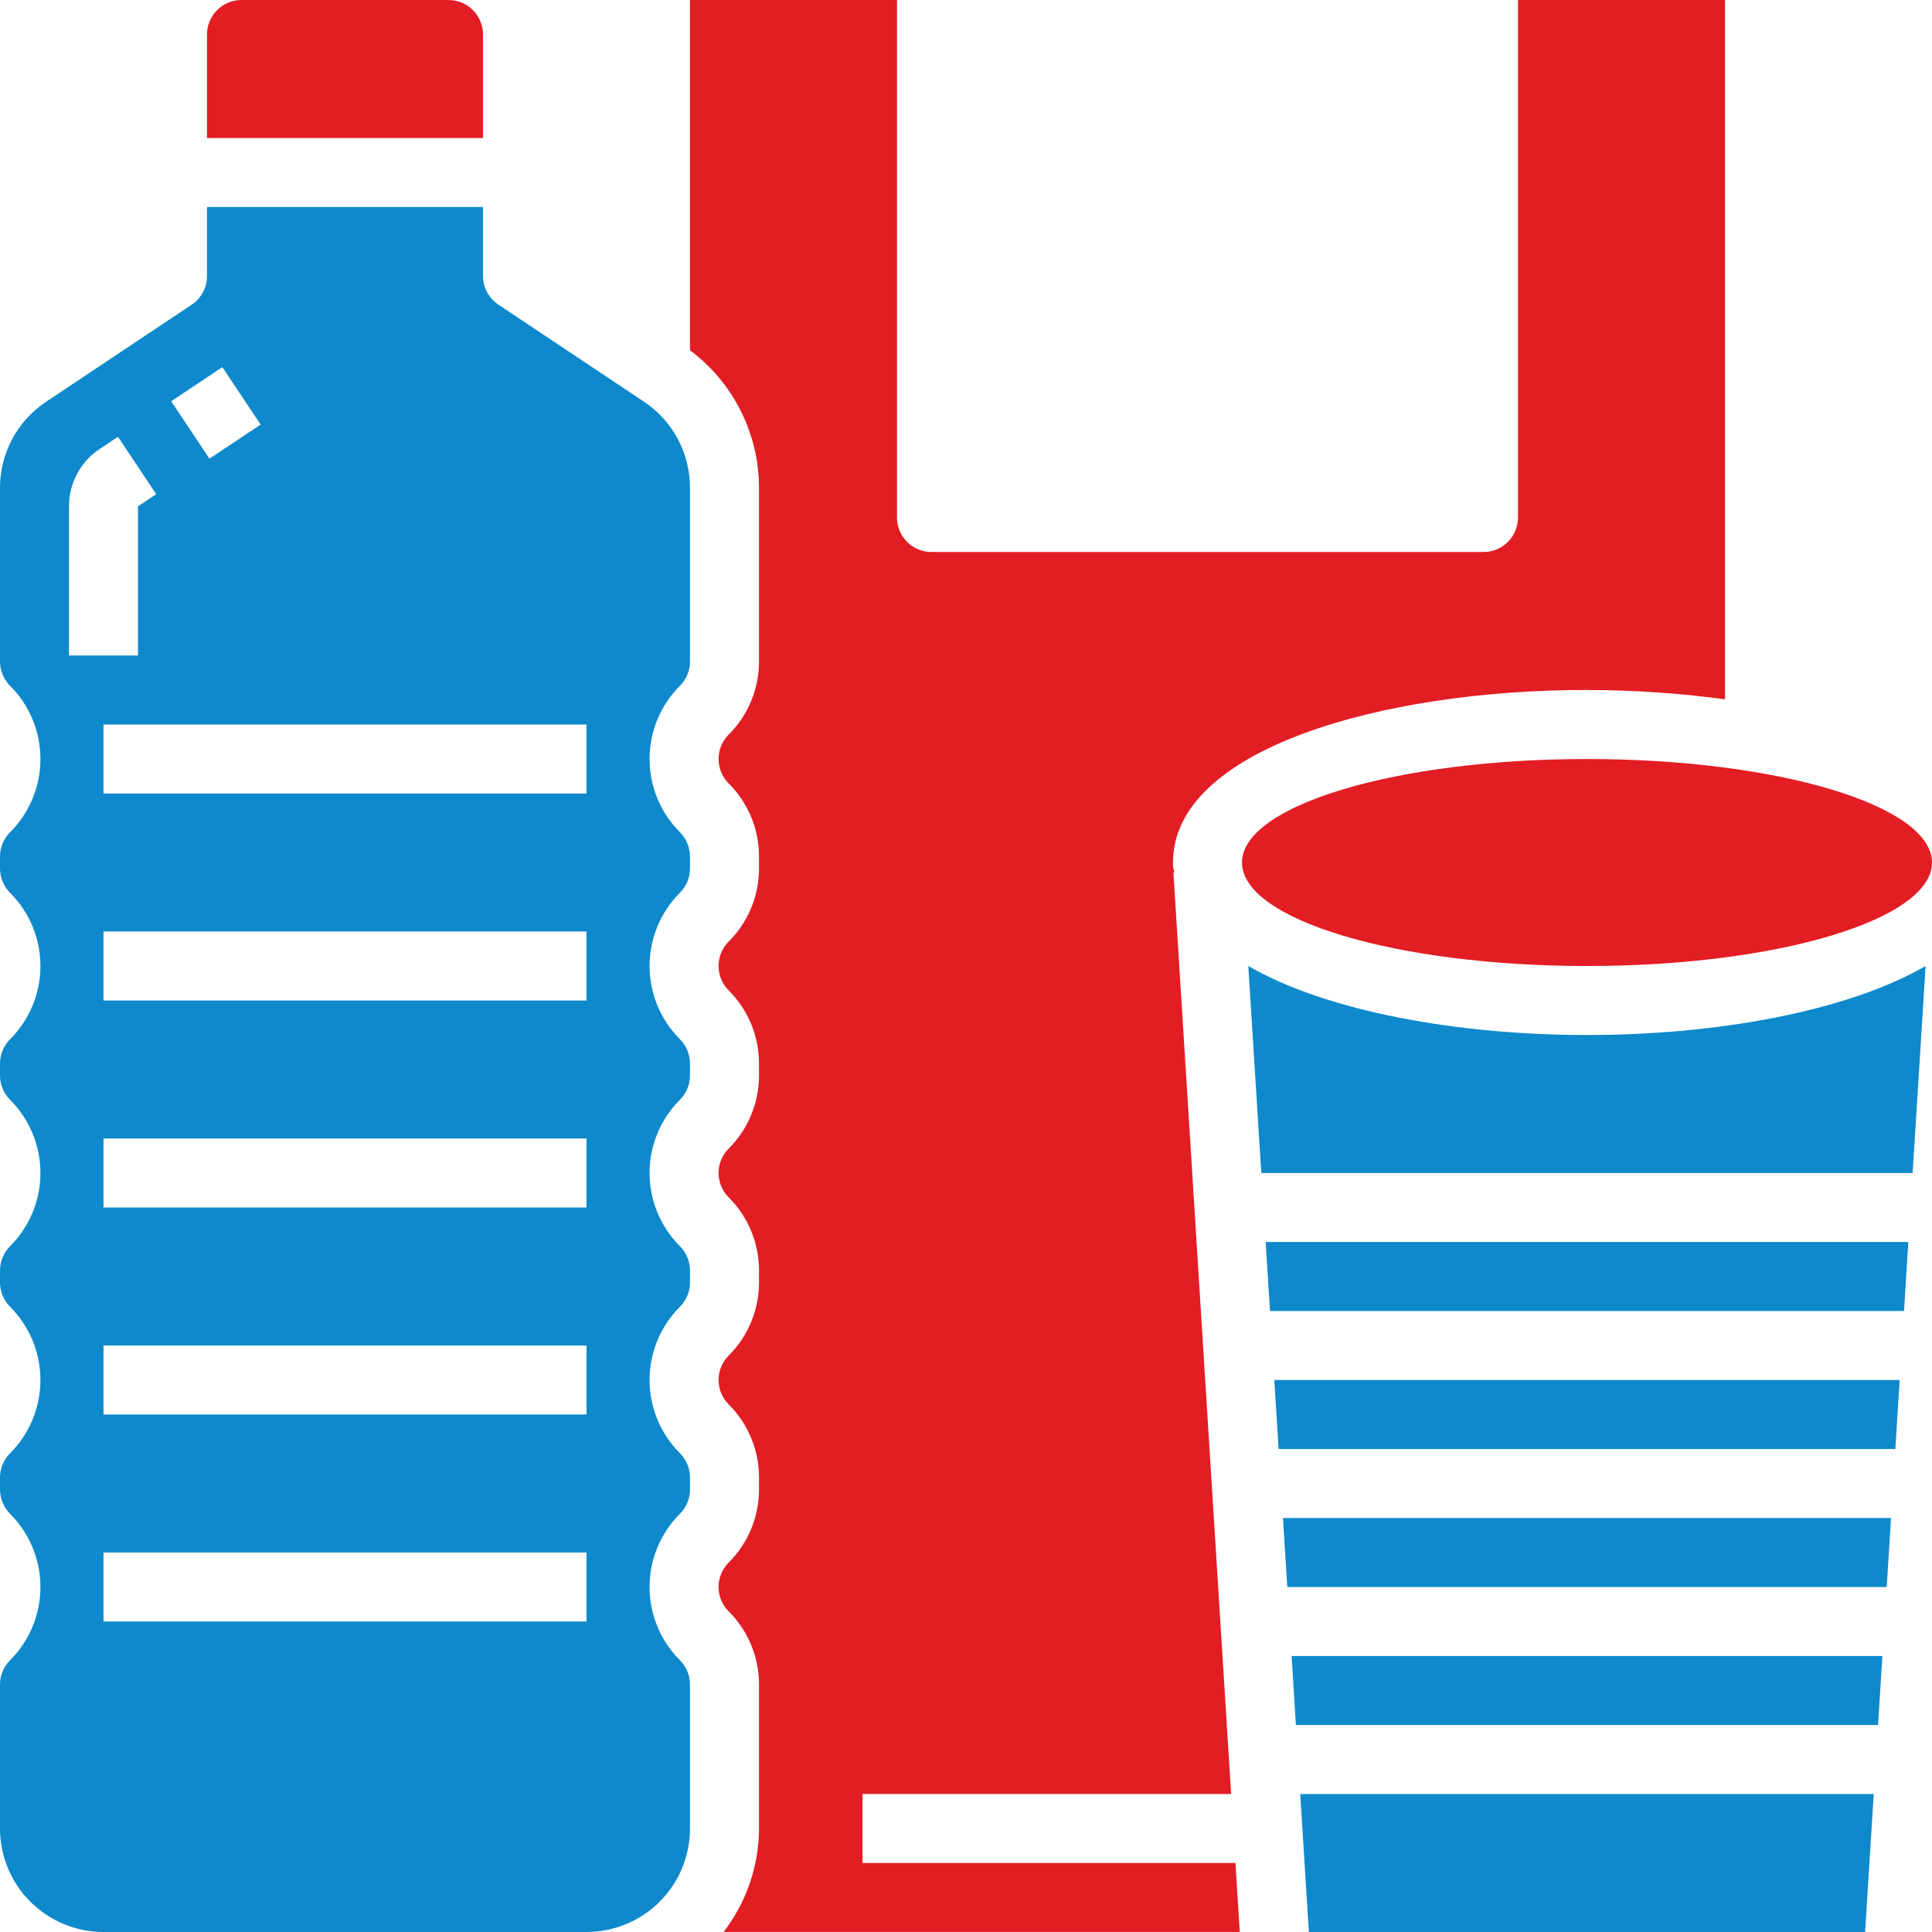 <?xml version="1.0" encoding="utf-8"?>
<!-- Generator: Adobe Illustrator 16.0.0, SVG Export Plug-In . SVG Version: 6.00 Build 0)  -->
<!DOCTYPE svg PUBLIC "-//W3C//DTD SVG 1.1//EN" "http://www.w3.org/Graphics/SVG/1.1/DTD/svg11.dtd">
<svg version="1.1" id="Layer_1" xmlns="http://www.w3.org/2000/svg" xmlns:xlink="http://www.w3.org/1999/xlink" x="0px" y="0px"
	 width="490px" height="490.004px" viewBox="105 34.996 490 490.004" enable-background="new 105 34.996 490 490.004"
	 xml:space="preserve">
<symbol  id="a" viewBox="-12.844 -12.563 25.688 25.125">
	<path d="M12.844-0.094v2.188H-5.047C-4.86,3.887-4.215,5.23-3.11,6.125c1.113,0.898,2.672,1.344,4.672,1.344
		c1.602,0,3.25-0.234,4.938-0.703c1.688-0.477,3.422-1.203,5.203-2.172v5.891c-1.805,0.688-3.609,1.203-5.422,1.547
		c-1.813,0.352-3.621,0.531-5.422,0.531c-4.336,0-7.703-1.098-10.109-3.297C-11.648,7.059-12.844,3.969-12.844,0
		c0-3.906,1.176-6.973,3.531-9.203c2.363-2.238,5.609-3.359,9.734-3.359c3.758,0,6.77,1.137,9.031,3.406
		C11.711-6.895,12.844-3.875,12.844-0.094L12.844-0.094z M4.984-2.625c0-1.457-0.43-2.629-1.281-3.516
		C2.859-7.035,1.754-7.484,0.391-7.484c-1.492,0-2.699,0.418-3.625,1.25c-0.918,0.836-1.492,2.039-1.719,3.609H4.984z"/>
</symbol>
<symbol  id="b" viewBox="-13.125 -16.617 26.25 33.235">
	<path d="M-13.125-16.617h7.656V1.478l8.797-8.781h8.891L0.531,3.665l12.594,12.953H3.859l-9.328-9.969v9.969h-7.656V-16.617z"/>
</symbol>
<symbol  id="c" viewBox="-19.25 -12.251 38.5 24.501">
	<path d="M2.969-7.703c0.969-1.477,2.118-2.602,3.453-3.375c1.332-0.781,2.797-1.172,4.391-1.172c2.75,0,4.844,0.852,6.281,2.547
		c1.438,1.688,2.156,4.152,2.156,7.391V12.25h-7.688V-0.22c0.008-0.188,0.02-0.379,0.031-0.578c0.008-0.195,0.016-0.484,0.016-0.859
		c0-1.695-0.25-2.926-0.75-3.688c-0.5-0.758-1.309-1.141-2.422-1.141c-1.449,0-2.57,0.602-3.359,1.797
		c-0.793,1.199-1.203,2.93-1.234,5.188v11.75h-7.688V-0.22c0-2.656-0.23-4.363-0.688-5.125C-4.98-6.103-5.789-6.485-6.953-6.485
		c-1.469,0-2.605,0.605-3.406,1.813c-0.793,1.199-1.188,2.918-1.188,5.156V12.25h-7.703v-23.923h7.703v3.5
		c0.938-1.352,2.016-2.367,3.234-3.047c1.219-0.688,2.555-1.031,4.016-1.031c1.656,0,3.113,0.402,4.375,1.203
		C1.348-10.255,2.313-9.142,2.969-7.703L2.969-7.703z"/>
</symbol>
<symbol  id="d" viewBox="-13.602 -16.68 27.203 33.359">
	<path d="M-13.602-16.68h7.656L0.477-0.445L5.945-16.68h7.656L3.54,9.508c-1.012,2.664-2.195,4.523-3.547,5.578
		c-1.344,1.063-3.121,1.594-5.328,1.594h-4.422v-5.016h2.391c1.301,0,2.242-0.211,2.828-0.625c0.594-0.406,1.055-1.148,1.391-2.219
		l0.203-0.656L-13.602-16.68z"/>
</symbol>
<symbol  id="e" viewBox="-12.844 -16.929 25.688 33.858">
	<path d="M-0.109,11.367c1.632,0,2.882-0.598,3.75-1.797c0.863-1.195,1.297-2.93,1.297-5.203c0-2.281-0.434-4.02-1.297-5.219
		c-0.867-1.195-2.118-1.797-3.75-1.797c-1.637,0-2.891,0.605-3.766,1.813C-4.75,0.363-5.188,2.098-5.188,4.367
		c0,2.262,0.438,3.996,1.313,5.203C-3,10.77-1.746,11.367-0.109,11.367L-0.109,11.367z M-5.188-4.117
		c1.051-1.395,2.219-2.422,3.5-3.078c1.281-0.664,2.754-1,4.422-1C5.68-8.195,8.102-7.023,10-4.68
		c1.895,2.344,2.844,5.359,2.844,9.047S11.895,11.07,10,13.414c-1.898,2.344-4.32,3.516-7.266,3.516c-1.668,0-3.141-0.336-4.422-1
		c-1.282-0.664-2.449-1.691-3.5-3.078v3.453h-7.656v-33.233h7.656V-4.117z"/>
</symbol>
<symbol  id="f" viewBox="-12.836 -16.93 25.672 33.859">
	<path d="M5.148-4.117V-16.93h7.688v33.234H5.148v-3.453c-1.055,1.406-2.215,2.438-3.484,3.094
		c-1.273,0.656-2.742,0.984-4.406,0.984c-2.949,0-5.371-1.172-7.266-3.516c-1.887-2.344-2.828-5.359-2.828-9.047
		s0.941-6.703,2.828-9.047c1.895-2.344,4.316-3.516,7.266-3.516c1.656,0,3.117,0.336,4.391,1C2.93-6.539,4.094-5.512,5.148-4.117
		L5.148-4.117z M0.102,11.367c1.645,0,2.895-0.598,3.75-1.798c0.863-1.194,1.297-2.93,1.297-5.202c0-2.281-0.434-4.02-1.297-5.22
		c-0.855-1.195-2.105-1.797-3.75-1.797c-1.625,0-2.871,0.602-3.734,1.797c-0.855,1.199-1.281,2.938-1.281,5.22
		c0,2.272,0.426,4.008,1.281,5.202C-2.77,10.769-1.523,11.367,0.102,11.367z"/>
</symbol>
<symbol  id="g" viewBox="-9.665 -15.359 19.329 30.719">
	<path d="M1.789-15.359v6.797h7.875v5.469H1.789V7.047c0,1.117,0.219,1.871,0.656,2.266C2.883,9.699,3.758,9.891,5.07,9.891h3.938
		v5.469H2.445c-3.023,0-5.165-0.629-6.422-1.891c-1.262-1.258-1.89-3.398-1.89-6.422V-3.094h-3.797v-5.469h3.797v-6.797H1.789z"/>
</symbol>
<symbol  id="h" viewBox="-12.102 -12.563 24.203 25.125">
	<path d="M0.414,1.173c-1.594,0-2.793,0.273-3.594,0.813c-0.805,0.543-1.203,1.34-1.203,2.391c0,0.969,0.32,1.73,0.969,2.281
		C-2.77,7.2-1.868,7.47-0.711,7.47c1.438,0,2.645-0.516,3.625-1.547c0.988-1.031,1.484-2.32,1.484-3.875V1.173H0.414z M12.102-1.718
		v13.655H4.398V8.391C3.367,9.84,2.211,10.898,0.93,11.563s-2.84,1-4.672,1c-2.48,0-4.496-0.723-6.047-2.172
		c-1.543-1.445-2.313-3.32-2.313-5.625c0-2.813,0.961-4.867,2.891-6.172c1.938-1.313,4.969-1.969,9.094-1.969h4.516v-0.609
		c0-1.207-0.48-2.094-1.438-2.656C2.012-7.203,0.523-7.484-1.508-7.484c-1.637,0-3.156,0.168-4.563,0.5
		C-7.477-6.66-8.79-6.172-10.008-5.516v-5.828c1.644-0.406,3.289-0.707,4.938-0.906c1.656-0.207,3.305-0.313,4.953-0.313
		c4.32,0,7.438,0.855,9.344,2.563C11.141-8.301,12.102-5.539,12.102-1.718L12.102-1.718z"/>
</symbol>
<symbol  id="i" viewBox="-8.891 -12.25 17.781 24.501">
	<path d="M8.891-5.156c-0.68-0.313-1.352-0.539-2.016-0.688C6.219-6,5.555-6.078,4.891-6.078c-1.969,0-3.484,0.633-4.547,1.891
		c-1.055,1.262-1.578,3.07-1.578,5.422v11.017h-7.656v-23.923h7.656v3.922c0.977-1.563,2.102-2.702,3.375-3.422
		c1.281-0.719,2.813-1.078,4.594-1.078c0.25,0,0.523,0.012,0.828,0.031c0.301,0.023,0.734,0.07,1.297,0.141L8.891-5.156z"/>
</symbol>
<symbol  id="j" viewBox="-3.828 -16.617 7.656 33.234">
	<path d="M-3.828-7.305h7.656v23.922h-7.656V-7.305z M-3.828-16.617h7.656v6.234h-7.656V-16.617z"/>
</symbol>
<symbol  id="k" viewBox="-12.031 -12.25 24.063 24.5">
	<path d="M12.031-2.313v14.563H4.328V1.093c0-2.063-0.047-3.484-0.141-4.266C4.102-3.954,3.945-4.532,3.719-4.907
		C3.414-5.407,3.008-5.79,2.5-6.063C1.988-6.345,1.406-6.485,0.75-6.485c-1.594,0-2.852,0.617-3.766,1.844
		c-0.906,1.23-1.359,2.938-1.359,5.125V12.25h-7.656v-23.922h7.656v3.5c1.145-1.395,2.363-2.422,3.656-3.078
		c1.301-0.664,2.738-1,4.313-1c2.758,0,4.852,0.852,6.281,2.547C11.313-8.016,12.031-5.551,12.031-2.313L12.031-2.313z"/>
</symbol>
<symbol  id="l" viewBox="-13.148 -12.563 26.297 25.125">
	<path d="M0.039-7.094c-1.699,0-2.996,0.609-3.891,1.828C-4.738-4.047-5.18-2.289-5.18,0c0,2.293,0.441,4.047,1.328,5.266
		c0.895,1.219,2.191,1.828,3.891,1.828c1.664,0,2.938-0.609,3.813-1.828C4.734,4.047,5.18,2.293,5.18,0
		c0-2.289-0.445-4.047-1.328-5.266C2.977-6.484,1.703-7.094,0.039-7.094z M0.039-12.563c4.113,0,7.328,1.109,9.641,3.328
		S13.148-3.938,13.148,0c0,3.93-1.156,7.008-3.469,9.234c-2.313,2.219-5.527,3.328-9.641,3.328c-4.137,0-7.371-1.109-9.703-3.328
		C-11.988,7.008-13.148,3.93-13.148,0c0-3.938,1.16-7.016,3.484-9.234C-7.332-11.453-4.098-12.563,0.039-12.563z"/>
</symbol>
<symbol  id="m" viewBox="-13.57 -16.547 27.141 33.094">
	<path d="M13.571,14.172c-1.512,0.781-3.09,1.371-4.734,1.766c-1.637,0.406-3.34,0.609-5.109,0.609
		c-5.313,0-9.527-1.484-12.641-4.453C-12.02,9.125-13.57,5.094-13.57,0s1.551-9.125,4.656-12.094
		c3.113-2.97,7.328-4.453,12.641-4.453c1.77,0,3.473,0.199,5.109,0.594c1.645,0.398,3.223,0.992,4.734,1.78v6.595
		c-1.531-1.039-3.039-1.801-4.516-2.281c-1.48-0.488-3.039-0.734-4.672-0.734c-2.938,0-5.246,0.945-6.922,2.828
		C-4.218-5.891-5.054-3.301-5.054,0c0,3.293,0.836,5.883,2.516,7.766c1.676,1.875,3.984,2.813,6.922,2.813
		c1.633,0,3.191-0.238,4.672-0.719c1.477-0.488,2.984-1.254,4.516-2.298V14.172z"/>
</symbol>
<path fill="#E21D23" d="M507.5,210c11.707,0,23.398,0.785,35,2.355V34.996H490v131.25c0,2.32-0.922,4.547-2.563,6.188
	s-3.867,2.563-6.188,2.563h-140c-4.832,0-8.75-3.918-8.75-8.75V34.996H280v88.84c11.012,8.219,17.5,21.152,17.5,34.895v44.012
	c0.016,6.969-2.754,13.652-7.691,18.566c-3.414,3.418-3.414,8.957,0,12.375c4.938,4.914,7.707,11.598,7.691,18.566v2.992
	c0.016,6.969-2.754,13.652-7.691,18.566c-3.414,3.418-3.414,8.957,0,12.375c4.938,4.914,7.707,11.598,7.691,18.566v2.993
	c0.016,6.969-2.754,13.651-7.691,18.565c-3.414,3.418-3.414,8.957,0,12.375c4.938,4.914,7.707,11.599,7.691,18.566v2.992
	c0.016,6.969-2.754,13.652-7.691,18.565c-3.414,3.419-3.414,8.957,0,12.375c4.938,4.915,7.707,11.599,7.691,18.566v2.992
	c0.016,6.969-2.754,13.652-7.691,18.566c-3.414,3.418-3.414,8.957,0,12.375c4.938,4.914,7.707,11.598,7.691,18.565v36.496
	c-0.031,9.496-3.188,18.723-8.977,26.25h130.91l-1.094-17.5h-94.586v-17.5h93.492l-14.638-233.69h0.191
	c0-0.324-0.098-0.641-0.113-0.961h-0.121c-0.063-0.535-0.063-1.059-0.063-1.602c0-28.727,52.824-43.75,105-43.75L507.5,210z"/>
<path fill="#0E89CC" d="M105,462.25v36.496c0,6.961,2.766,13.641,7.688,18.562s11.602,7.688,18.562,7.688h122.5
	c6.961,0,13.641-2.766,18.562-7.688s7.688-11.602,7.688-18.562V462.25c0-2.324-0.922-4.551-2.563-6.195
	c-4.926-4.922-7.691-11.602-7.691-18.563c0-6.965,2.766-13.641,7.691-18.562c1.648-1.637,2.57-3.863,2.563-6.188v-2.992
	c0-2.324-0.922-4.551-2.563-6.195c-4.926-4.922-7.691-11.603-7.691-18.562c0-6.965,2.766-13.642,7.691-18.563
	c1.648-1.637,2.57-3.863,2.563-6.188v-2.992c0-2.324-0.922-4.551-2.563-6.195c-4.926-4.922-7.691-11.602-7.691-18.563
	c0-6.965,2.766-13.641,7.691-18.562c1.648-1.637,2.57-3.863,2.563-6.188v-2.992c0-2.324-0.922-4.551-2.563-6.195
	c-4.926-4.922-7.691-11.602-7.691-18.562c0-6.965,2.766-13.641,7.691-18.562c1.648-1.637,2.57-3.863,2.563-6.188v-2.992
	c0-2.324-0.922-4.551-2.563-6.195c-4.926-4.922-7.691-11.602-7.691-18.562c0-6.965,2.766-13.641,7.691-18.562
	c1.648-1.637,2.57-3.863,2.563-6.188v-44.012c0.023-8.793-4.367-17.012-11.691-21.875l-36.918-24.613h0.004
	c-2.422-1.617-3.883-4.332-3.895-7.246v-17.5h-70v17.5c0,2.926-1.461,5.656-3.895,7.281l-36.914,24.613
	c-7.316,4.86-11.703,13.059-11.691,21.84v44.012c0,2.324,0.922,4.551,2.563,6.195c4.926,4.922,7.691,11.602,7.691,18.562
	c0,6.965-2.766,13.641-7.691,18.562c-1.648,1.637-2.57,3.863-2.563,6.188v2.992c0,2.324,0.922,4.551,2.563,6.195
	c4.926,4.922,7.691,11.602,7.691,18.562c0,6.965-2.766,13.641-7.691,18.562c-1.648,1.637-2.57,3.863-2.563,6.188v2.992
	c0,2.324,0.922,4.551,2.563,6.195c4.926,4.922,7.691,11.603,7.691,18.563c0,6.964-2.766,13.641-7.691,18.562
	c-1.648,1.637-2.57,3.863-2.563,6.188v2.992c0,2.324,0.922,4.551,2.563,6.195c4.926,4.922,7.691,11.602,7.691,18.563
	c0,6.965-2.766,13.641-7.691,18.562c-1.648,1.637-2.57,3.863-2.563,6.188v2.992c0,2.324,0.922,4.551,2.563,6.195
	c4.926,4.922,7.691,11.603,7.691,18.563c0,6.964-2.766,13.641-7.691,18.562C105.914,457.699,104.992,459.926,105,462.25L105,462.25z
	 M253.75,446.246h-122.5v-17.5h122.5V446.246z M253.75,393.746h-122.5v-17.5h122.5V393.746z M253.75,341.246h-122.5v-17.5h122.5
	V341.246z M253.75,288.746h-122.5v-17.5h122.5V288.746z M253.75,218.746v17.5h-122.5v-17.5H253.75z M161.395,128.113l9.711,14.559
	l-12.984,8.652l-9.703-14.559L161.395,128.113z M122.5,163.41c-0.012-5.852,2.918-11.32,7.797-14.559l4.621-3.078l9.703,14.559
	L140,163.41v37.836h-17.5V163.41z"/>
<path fill="#E21D23" d="M595,253.75c0,14.496-39.176,26.25-87.5,26.25S420,268.246,420,253.75s39.176-26.25,87.5-26.25
	S595,239.254,595,253.75"/>
<path fill="#E21D23" d="M157.5,43.75V70h70V43.75c0-2.32-0.922-4.547-2.563-6.188S221.07,35,218.75,35h-52.5
	C161.418,35,157.5,38.918,157.5,43.75z"/>
<path fill="#0E89CC" d="M551.25,525h26.785l2.188-35h-145.45l2.188,35H551.25z"/>
<path fill="#0E89CC" d="M586.8,385h-158.61l1.095,17.5h156.42L586.8,385z"/>
<path fill="#0E89CC" d="M589,350H426l1.105,17.5h160.8L589,350z"/>
<path fill="#0E89CC" d="M593.38,280c-20.031,11.551-53.069,17.5-85.883,17.5s-65.871-5.949-85.898-17.5l3.297,52.5h165.19
	L593.38,280z"/>
<path fill="#0E89CC" d="M582.42,455H432.58l1.094,17.5h147.64L582.42,455z"/>
<path fill="#0E89CC" d="M584.61,420H430.39l1.094,17.5h152.03L584.61,420z"/>
<g display="none">
	
		<use xlink:href="#m"  width="27.141" height="33.094" x="-13.57" y="-16.547" transform="matrix(21.152 0 0 21.152 419.995 1041.25)" display="inline" overflow="visible"/>
	
		<use xlink:href="#i"  width="17.781" height="24.501" x="-8.891" y="-12.25" transform="matrix(28.57 0 0 -28.57 -879.891 128.736)" display="inline" overflow="visible"/>
	
		<use xlink:href="#a"  width="25.688" height="25.125" x="-12.844" y="-12.563" transform="matrix(27.251 0 0 -27.251 -858.316 128.75)" display="inline" overflow="visible"/>
	
		<use xlink:href="#h"  width="24.203" height="25.125" x="-12.102" y="-12.563" transform="matrix(27.861 0 0 -27.861 -828.644 128.75)" display="inline" overflow="visible"/>
	
		<use xlink:href="#g"  width="19.329" height="30.719" x="-9.665" y="-15.359" transform="matrix(22.787 0 0 -22.787 -799.116 128.75)" display="inline" overflow="visible"/>
	
		<use xlink:href="#a"  width="25.688" height="25.125" x="-12.844" y="-12.563" transform="matrix(27.251 0 0 -27.251 -778.207 128.75)" display="inline" overflow="visible"/>
	
		<use xlink:href="#f"  width="25.672" height="33.859" x="-12.836" y="-16.93" transform="matrix(20.674 0 0 -20.674 -748.535 128.75)" display="inline" overflow="visible"/>
	
		<use xlink:href="#e"  width="25.688" height="33.858" x="-12.844" y="-16.929" transform="matrix(20.674 0 0 -20.674 -701.988 128.74)" display="inline" overflow="visible"/>
	
		<use xlink:href="#d"  width="27.203" height="33.359" x="-13.602" y="-16.68" transform="matrix(20.984 0 0 -20.984 -670.672 128.75)" display="inline" overflow="visible"/>
	
		<use xlink:href="#c"  width="38.5" height="24.501" x="-19.25" y="-12.251" transform="matrix(18.182 0 0 -18.182 -626.922 128.759)" display="inline" overflow="visible"/>
	
		<use xlink:href="#l"  width="26.297" height="25.125" x="-13.148" y="-12.563" transform="matrix(26.619 0 0 -26.619 -581.332 128.75)" display="inline" overflow="visible"/>
	
		<use xlink:href="#k"  width="24.063" height="24.5" x="-12.031" y="-12.25" transform="matrix(28.571 0 0 -28.571 -551.277 128.75)" display="inline" overflow="visible"/>
	
		<use xlink:href="#b"  width="26.25" height="33.235" x="-13.125" y="-16.617" transform="matrix(21.062 0 0 -21.062 -520.124 128.74)" display="inline" overflow="visible"/>
	
		<use xlink:href="#j"  width="7.656" height="33.234" x="-3.828" y="-16.617" transform="matrix(21.062 0 0 -21.062 -491.035 128.75)" display="inline" overflow="visible"/>
	
		<use xlink:href="#b"  width="26.25" height="33.235" x="-13.125" y="-16.617" transform="matrix(21.062 0 0 -21.062 -476.034 128.74)" display="inline" overflow="visible"/>
</g>
</svg>
